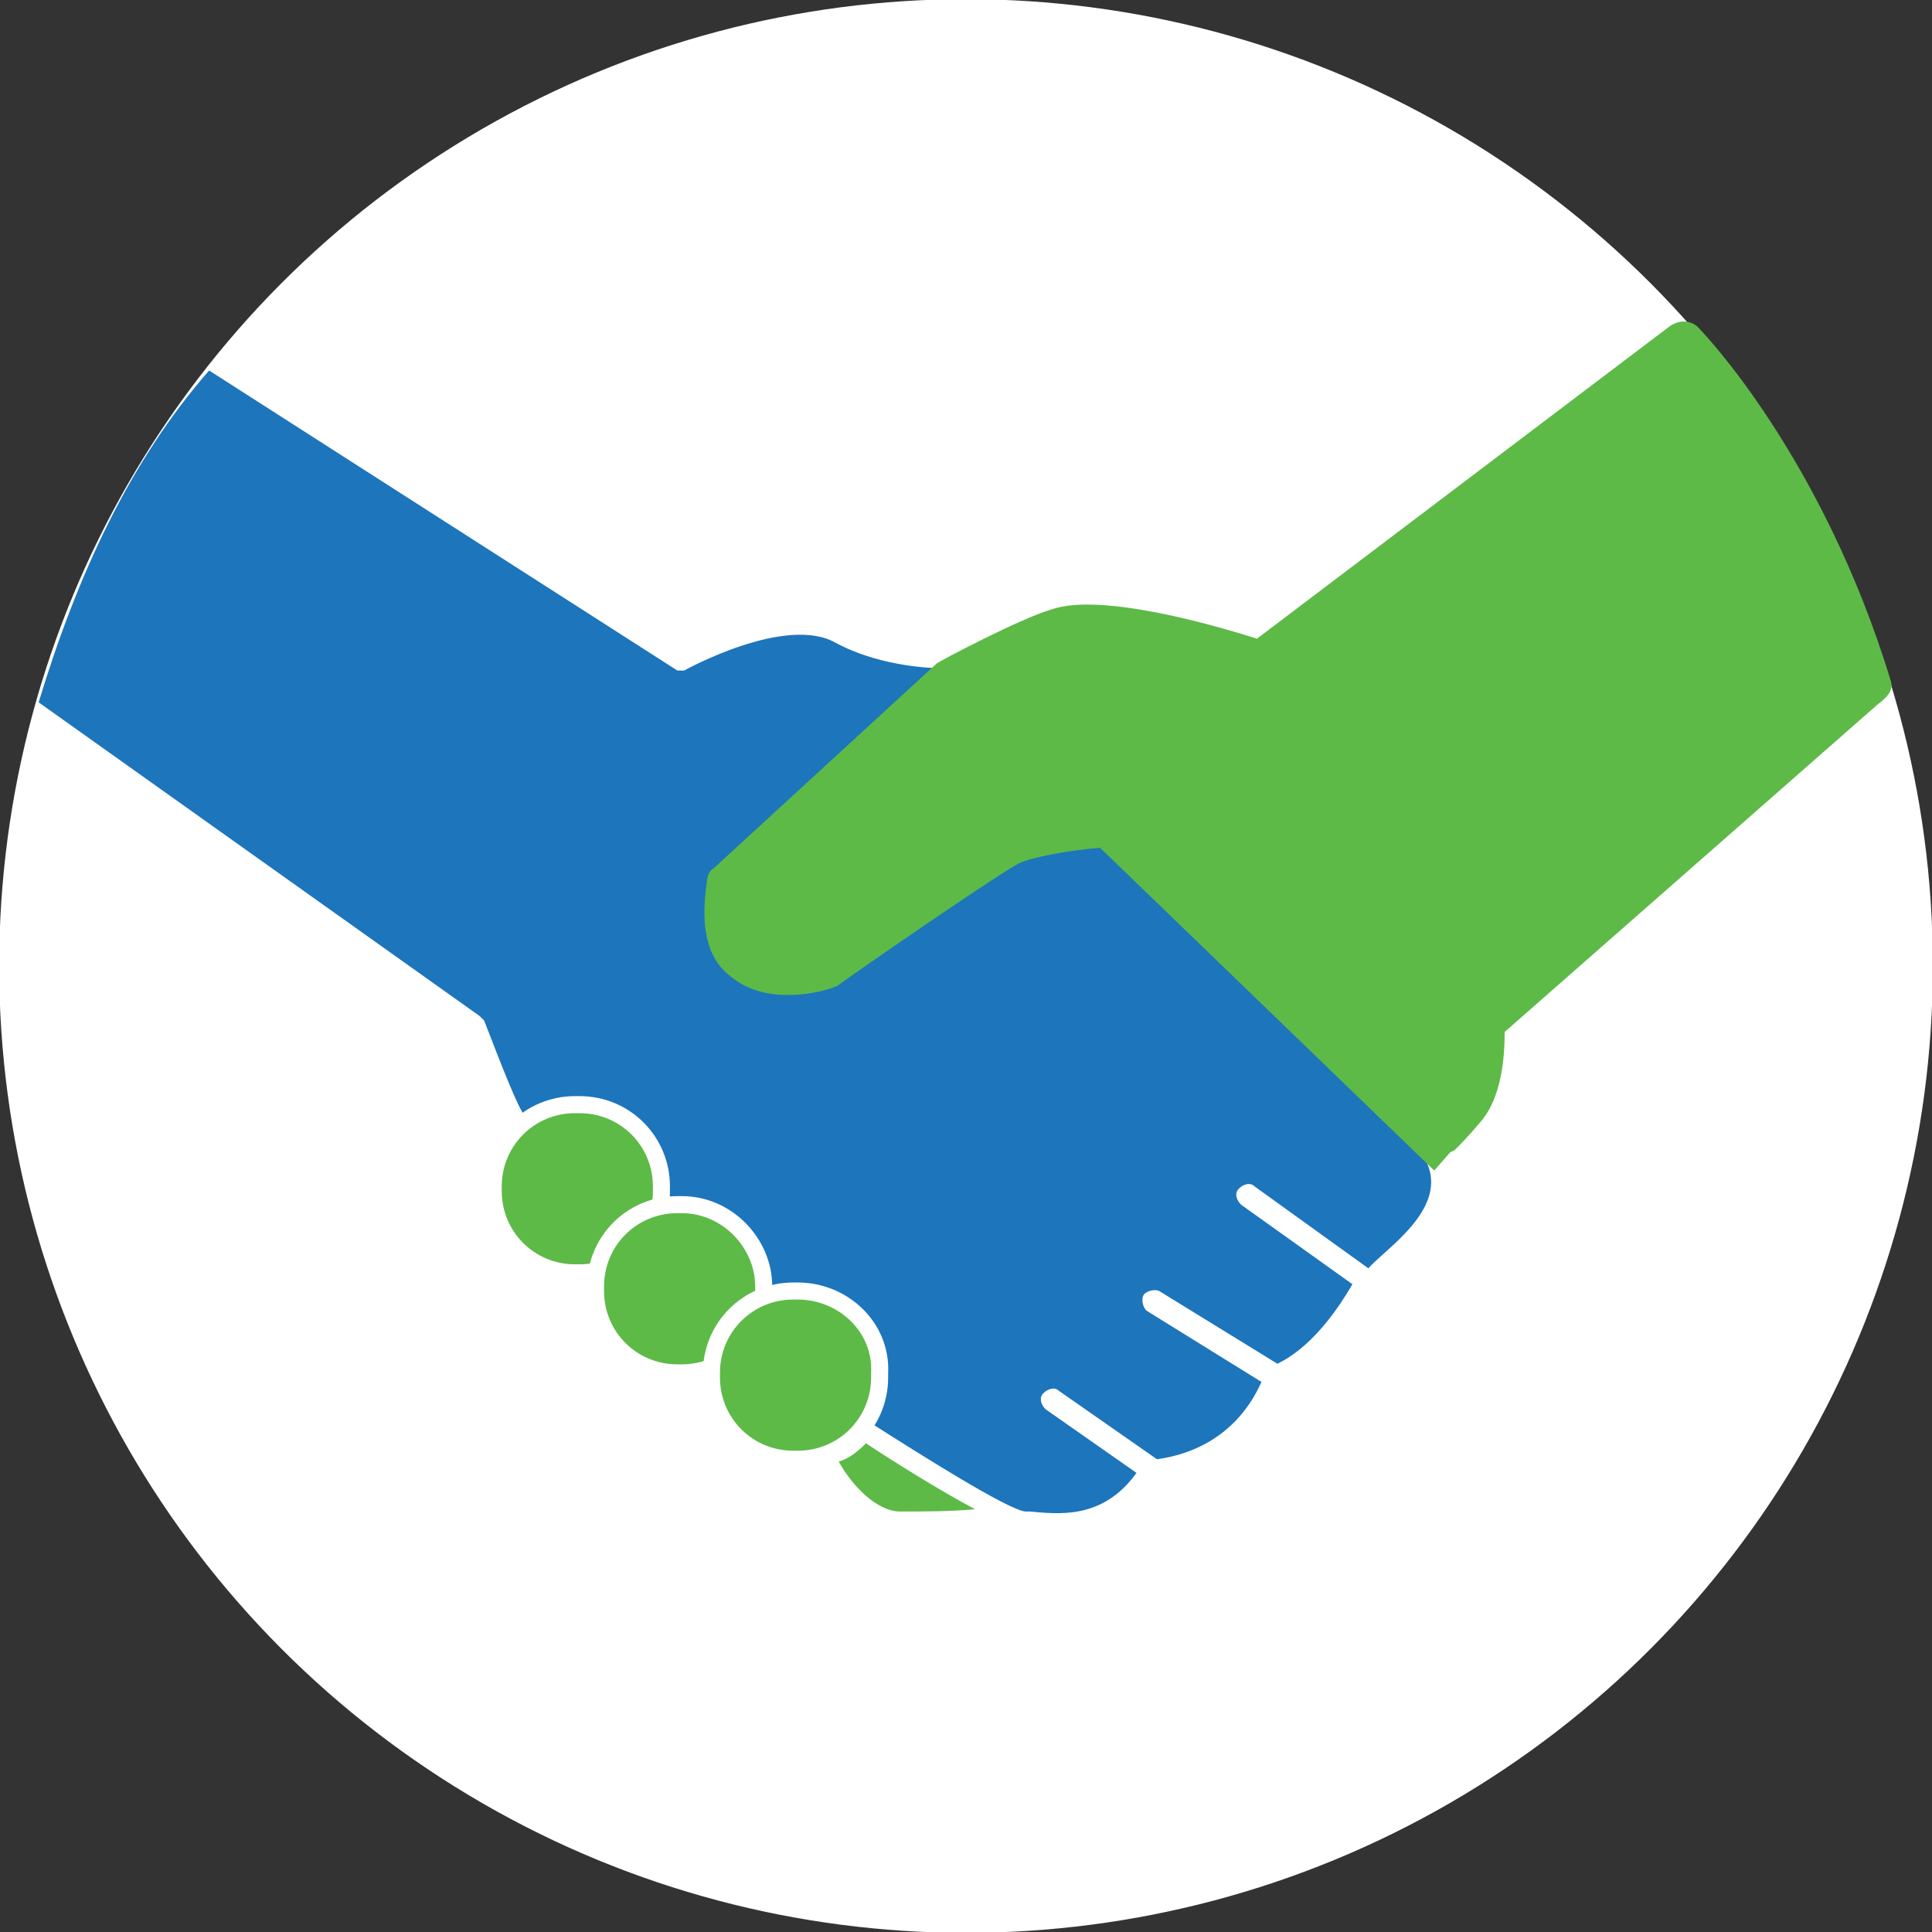 <?xml version="1.0" encoding="utf-8"?>
<!-- Generator: Adobe Illustrator 21.0.0, SVG Export Plug-In . SVG Version: 6.00 Build 0)  -->
<svg version="1.1" xmlns="http://www.w3.org/2000/svg" xmlns:xlink="http://www.w3.org/1999/xlink" x="0px" y="0px"
	 viewBox="0 0 85 85" style="enable-background:new 0 0 85 85;" xml:space="preserve">
<rect x="0" y="0" width="85" height="85" fill="#333333" stroke="none"/>
<style type="text/css">
	.st0{display:none;}
	.st1{display:inline;}
	.st2{display:inline;fill:#FFFFFF;}
	.st3{fill:#FFFFFF;}
	.st4{fill:#73489D;}
	.st5{fill:#1C2053;}
	.st6{fill:#5DBA47;}
	.st7{fill:none;stroke:#000000;stroke-linecap:round;stroke-linejoin:round;stroke-miterlimit:10;}
	.st8{fill:#815DA7;}
	.st9{fill:none;stroke:#000000;stroke-width:0.5;stroke-linecap:round;stroke-linejoin:round;}
	.st10{fill:#FFFFFF;stroke:#FFFFFF;stroke-width:0.874;stroke-miterlimit:10;}
	.st11{fill:none;}
	.st12{fill:#1D75BC;}
	.st13{fill:#5DBA47;stroke:#FFFFFF;stroke-width:0.75;stroke-miterlimit:10;}
	.st14{fill:#AF282F;}
	.st15{fill:#1D76BB;}
	.st16{fill:#74499D;}
	.st17{fill:#5DB847;}
	.st18{fill:#B0282E;}
	.st19{fill:none;stroke:#000000;stroke-miterlimit:10;}
	.st20{fill:none;stroke:#AF282F;stroke-miterlimit:10;}
</style>
<g id="Layer_4">
</g>
<g id="Layer_8">
</g>
<g id="Layer_1">
</g>
<g id="Layer_2">
</g>
<g id="shadow">
</g>
<g id="shadow_copy">
</g>
<g id="Layer_3">
	<g>
		<path class="st9" d="M64.6,44.6c-0.1,0.1-0.2,0.3-0.2,0.4c0.1,0.7,0.1,2.7-0.6,3.4c-0.5,0.5-20.6,17.7-20.8,18l6-30.5
			c-0.1-0.1-0.2-0.1-0.4-0.1c0,0,0,0,0,0c-0.3,0-3.4,0.2-4.7,0.9c-1.2,0.7-7.3,4.9-8,5.4c-0.3,0.1-1.9,0.5-2.8-0.2
			c-0.6-0.5-0.7-1.4-0.6-2.7l10.8-9.9c0.9-0.3,2.2-0.7,3.5-1.1c1.7-0.5,6.8,0.9,8.6,1.5c0.2,0.1,0.3,0,0.5-0.1l18.2-13.6
			c1.2,1.4,5.5,7.1,8,15.2L64.6,44.6z"/>
		<circle class="st10" cx="42.5" cy="42.5" r="42.1"/>
		<path class="st11" d="M55.8,29.6c-0.1,0.1-0.3,0.1-0.5,0.1c-1.8-0.6-6.9-2-8.6-1.5c-1.3,0.4-2.6,0.8-3.5,1.1l-10.8,9.9
			c-0.2,1.3,0,2.2,0.6,2.7c0.9,0.7,2.4,0.3,2.8,0.2c0.7-0.5,6.8-4.7,8-5.4c1.3-0.7,4.4-0.9,4.7-0.9c0,0,0,0,0,0
			c0.1,0,0.3,0.1,0.4,0.1l13.7,13.6c0.2-0.2,0.6-0.6,1.1-1.1c0.7-0.8,0.7-2.7,0.6-3.4c0-0.2,0.1-0.3,0.2-0.4l17.4-13.5
			c-2.5-8.1-6.8-13.8-8-15.2L55.8,29.6z"/>
		<g>
			<path class="st11" d="M32.6,58.7l-0.2-0.2c-0.2,0.3-0.4,0.6-0.5,0.9C32.1,59.2,32.4,59,32.6,58.7z"/>
			<path class="st11" d="M25.5,48.1c2.3,0,4.1,1.9,4.1,4.1v0.2c0,0,0,0,0,0.1c0,0,0.1,0,0.1,0H30c2.2,0,4,1.7,4.1,3.8
				c0.2,0,0.5-0.1,0.7-0.1h0.2c2.3,0,4.1,1.9,4.1,4.1v0.2c0,0.7-0.2,1.4-0.5,2c2.2,1.4,5.7,3.5,6.4,3.6l0.2,0
				c1.2,0.1,3.2,0.4,4.7-1.7l-4-2.8c-0.2-0.2-0.3-0.5-0.1-0.7c0.2-0.2,0.5-0.3,0.7-0.1l4.3,3c0.7-0.1,3.3-0.5,4.6-3.4l-5-3.1
				c-0.2-0.1-0.3-0.5-0.2-0.7c0.1-0.2,0.5-0.3,0.7-0.2l5.2,3.2c0.4-0.2,1.8-0.9,3.3-3.5l-4.9-3.5c-0.2-0.2-0.3-0.5-0.1-0.7
				c0.2-0.2,0.5-0.3,0.7-0.1l5,3.6c0.8-0.5,3.4-2.1,2.8-4c-0.2-0.7-0.5-0.8-0.5-0.8c0,0,0,0-0.1-0.1c0,0,0,0,0,0l0,0c0,0,0,0,0,0
				L48.4,36.8c-1,0.1-3.2,0.3-4.1,0.8c-1.2,0.7-7.9,5.3-8,5.4c0,0-0.1,0-0.1,0.1c-0.1,0-2.4,0.8-3.8-0.4c-0.9-0.7-1.2-2-0.9-3.8
				c0-0.1,0.1-0.2,0.2-0.3l9.7-9c-1.1,0-3.1-0.2-4.8-1.2c-1.8-1-5.3,0.5-6.5,1.2c-0.2,0.1-0.4,0.1-0.5,0l-20.1-13c0,0-0.1,0-0.1,0.1
				C5.8,20.7,4.2,24.8,2,30.9l19.1,13.6c0.1,0.1,0.1,0.1,0.2,0.2c0.6,1.6,1.3,3.4,1.7,4c0.7-0.4,1.4-0.7,2.3-0.7H25.5z"/>
			<path class="st11" d="M28.6,55.2c-0.5,0.6-1.2,1-2,1.3c0,0.1,0,0.1,0,0.2v0.2c0,1.7,1.4,3.1,3.1,3.1H30c0.3,0,0.5,0,0.7-0.1
				c0.1-0.8,0.4-1.5,0.9-2.1L28.6,55.2z"/>
			<path class="st11" d="M27.8,54.5l-0.2-0.2c-0.3,0.3-0.5,0.6-0.7,0.9C27.3,55,27.6,54.8,27.8,54.5z"/>
			<g>
				<path class="st6" d="M39.6,67.1c-1.5,0-2.8-1.8-3.2-2.4c-0.1-0.1-0.1-0.3-0.1-0.4c0-0.1,0.1-0.3,0.3-0.3
					c0.4-0.2,0.8-0.5,1.1-0.8c0.1-0.1,0.2-0.2,0.4-0.2c0.1,0,0.2,0,0.3,0.1c0.9,0.6,3.1,2,4.8,2.9c0.1,0,0.2,0.1,0.3,0.1
					c0.2,0.1,0.3,0.2,0.4,0.3c-0.2,0.2-0.7,0.5-0.9,0.5C41.9,67,40.6,67,39.6,67.1L39.6,67.1z"/>
				<path class="st3" d="M38.1,63.5L38.1,63.5c0.9,0.6,3.1,2,4.8,2.9c0,0,0,0,0,0c-1,0.1-2.3,0.1-3.2,0.1l-0.1,0
					c-1,0-2.1-1.1-2.7-2.2C37.3,64.2,37.7,63.9,38.1,63.5 M38.1,62.5c-0.3,0-0.5,0.1-0.7,0.3c-0.3,0.3-0.6,0.5-0.9,0.7
					c-0.3,0.1-0.5,0.4-0.5,0.6c-0.1,0.3,0,0.6,0.1,0.8c0.5,0.8,1.9,2.6,3.6,2.6c0,0,0.1,0,0.1,0c0.9,0,2.2-0.1,3.3-0.1
					c0.4,0,1.6-0.8,1.4-1.2c-0.2-0.4-0.6-0.5-1-0.7c-1.7-0.9-3.9-2.3-4.8-2.9C38.5,62.5,38.3,62.5,38.1,62.5L38.1,62.5z"/>
			</g>
			<path class="st11" d="M55.8,29.6c-0.1,0.1-0.3,0.1-0.5,0.1c-1.8-0.6-6.9-2-8.6-1.5c-1.3,0.4-2.6,0.8-3.5,1.1l-10.8,9.9
				c-0.2,1.3,0,2.2,0.6,2.7c0.9,0.7,2.4,0.3,2.8,0.2c0.7-0.5,6.8-4.7,8-5.4c1.3-0.7,4.4-0.9,4.7-0.9c0,0,0,0,0,0
				c0.1,0,0.3,0.1,0.4,0.1l13.7,13.6c0.2-0.2,0.6-0.6,1.1-1.1c0.7-0.8,0.7-2.7,0.6-3.4c0-0.2,0.1-0.3,0.2-0.4l17.4-13.5
				c-2.5-8.1-6.8-13.8-8-15.2L55.8,29.6z"/>
			<path class="st11" d="M37.9,62c0.2-0.4,0.3-0.9,0.3-1.4v-0.2c0-1.7-1.4-3.1-3.1-3.1h-0.2c-0.3,0-0.5,0-0.7,0.1
				c0,0.4-0.1,0.7-0.3,1.1L37.9,62z"/>
			<path class="st12" d="M62.9,51.5c-0.2-0.7-0.5-0.8-0.5-0.8c0,0,0,0-0.1-0.1c0,0,0,0,0,0l0,0c0,0,0,0,0,0L48.4,36.8
				c-1,0.1-3.2,0.3-4.1,0.8c-1.2,0.7-7.9,5.3-8,5.4c0,0-0.1,0-0.1,0.1c-0.1,0-2.4,0.8-3.8-0.4c-0.9-0.7-1.2-2-0.9-3.8
				c0-0.1,0.1-0.2,0.2-0.3l9.5-8.7c0.1,0,0.2,0,0.3,0h0c0.1,0,0.2-0.1,0.2-0.2c0-0.1-0.1-0.3-0.2-0.3c-1,0-3-0.2-4.7-1.1
				c-2.2-1.3-6.7,1.2-6.7,1.2c-0.1,0-0.2,0-0.3,0c0,0-20.6-13.2-20.6-13.2c-3.5,4-5.8,9-7.5,14.6l19.4,13.8c0.1,0.1,0.1,0.1,0.2,0.2
				c0.7,1.8,1.5,3.9,1.8,4.2l15.2,13.5c2.2,1.4,6,3.8,6.8,3.9l0.2,0c1.2,0.1,3.2,0.4,4.7-1.7l-4-2.8c-0.2-0.2-0.3-0.5-0.1-0.7
				c0.2-0.2,0.5-0.3,0.7-0.1l4.3,3c0.7-0.1,3.3-0.5,4.6-3.4l-5-3.1c-0.2-0.1-0.3-0.5-0.2-0.7c0.1-0.2,0.5-0.3,0.7-0.2l5.2,3.2
				c0.4-0.2,1.8-0.9,3.3-3.5l-4.9-3.5c-0.2-0.2-0.3-0.5-0.1-0.7c0.2-0.2,0.5-0.3,0.7-0.1l5,3.6C60.9,55,63.4,53.4,62.9,51.5z"/>
			<path class="st9" d="M37.3,62.9c-0.6,0.6-1.4,0.9-2.2,0.9h-0.2c-1.7,0-3.1-1.4-3.1-3.1c0,0,0,0,0,0v-0.2c0-0.4,0.1-0.7,0.2-1
				c0.1-0.3,0.3-0.6,0.5-0.9c0.2-0.2,0.4-0.4,0.6-0.6c0-0.1,0-0.1,0.1-0.2l0.1,0.1c0.3-0.2,0.6-0.3,1-0.4c0.2-0.1,0.5-0.1,0.7-0.1
				h0.2c1.7,0,3.1,1.4,3.1,3.1v0.2c0,0.5-0.1,1-0.3,1.4"/>
			<path class="st6" d="M83.2,30c-3-9.9-8.3-15.4-8.4-15.5c-0.3-0.4-0.9-0.5-1.4-0.1L55.3,28.1c-2.2-0.7-6.9-2-9-1.3
				c-1.4,0.4-5,2.3-5.1,2.4l-9.8,9c-0.2,0.1-0.3,0.4-0.3,0.6c-0.3,2,0,3.4,1.1,4.2c1.6,1.3,4,0.6,4.3,0.5c0.1,0,0.2-0.1,0.3-0.1
				c1.1-0.8,6.9-4.8,8-5.4c0.6-0.3,2.3-0.6,3.6-0.7l14.7,14.2l0.7-0.8l0.2-0.1c0.2-0.2,0.6-0.6,1.1-1.2c1-1.1,1.1-3,1.1-4L82.6,31
				C83,30.7,83.3,30.4,83.2,30z"/>
			<path class="st9" d="M29.7,53.5H30c1.7,0,3.1,1.4,3.1,3.1c-0.3,0.1-0.5,0.3-0.8,0.5c-0.3,0.2-0.5,0.4-0.7,0.7
				c-0.5,0.6-0.8,1.3-0.9,2.1C30.5,60,30.2,60,30,60h-0.2c-1.7,0-3.1-1.4-3.1-3.1v-0.2c0-0.1,0-0.1,0-0.2c0-0.4,0.1-0.8,0.3-1.2
				c0.2-0.3,0.4-0.6,0.7-0.9c0.2-0.2,0.4-0.3,0.6-0.4c0-0.1,0.1-0.2,0.1-0.3l0.1,0.1c0.3-0.1,0.6-0.2,0.9-0.2
				C29.6,53.5,29.6,53.5,29.7,53.5z"/>
			<path class="st9" d="M23.7,49.5c0.5-0.3,1-0.4,1.5-0.4h0.2c1.7,0,3.1,1.4,3.1,3.1v0.2c0,0.1,0,0.1,0,0.2
				c-0.3,0.1-0.6,0.2-0.9,0.4c-0.3,0.2-0.6,0.4-0.8,0.6c-0.5,0.5-0.9,1.2-1.1,1.9c-0.1,0-0.2,0-0.3,0h-0.2c-1.7,0-3.1-1.4-3.1-3.1
				v-0.2c0-0.8,0.3-1.5,0.8-2.1C23.1,49.9,23.4,49.7,23.7,49.5z"/>
			<path class="st13" d="M25.5,48.6h-0.2c-2,0-3.6,1.6-3.6,3.6v0.2c0,2,1.6,3.6,3.6,3.6h0.2c2,0,3.6-1.6,3.6-3.6v-0.2
				C29.1,50.2,27.5,48.6,25.5,48.6z"/>
			<path class="st13" d="M30,53h-0.2c-2,0-3.6,1.6-3.6,3.6v0.2c0,2,1.6,3.6,3.6,3.6H30c2,0,3.6-1.6,3.6-3.6v-0.2
				C33.6,54.7,32,53,30,53z"/>
			<path class="st13" d="M35.1,56.8h-0.2c-2,0-3.6,1.6-3.6,3.6v0.2c0,2,1.6,3.6,3.6,3.6h0.2c2,0,3.6-1.6,3.6-3.6v-0.2
				C38.8,58.4,37.1,56.8,35.1,56.8z"/>
		</g>
	</g>
</g>
<g id="extra_faces">
</g>
</svg>
